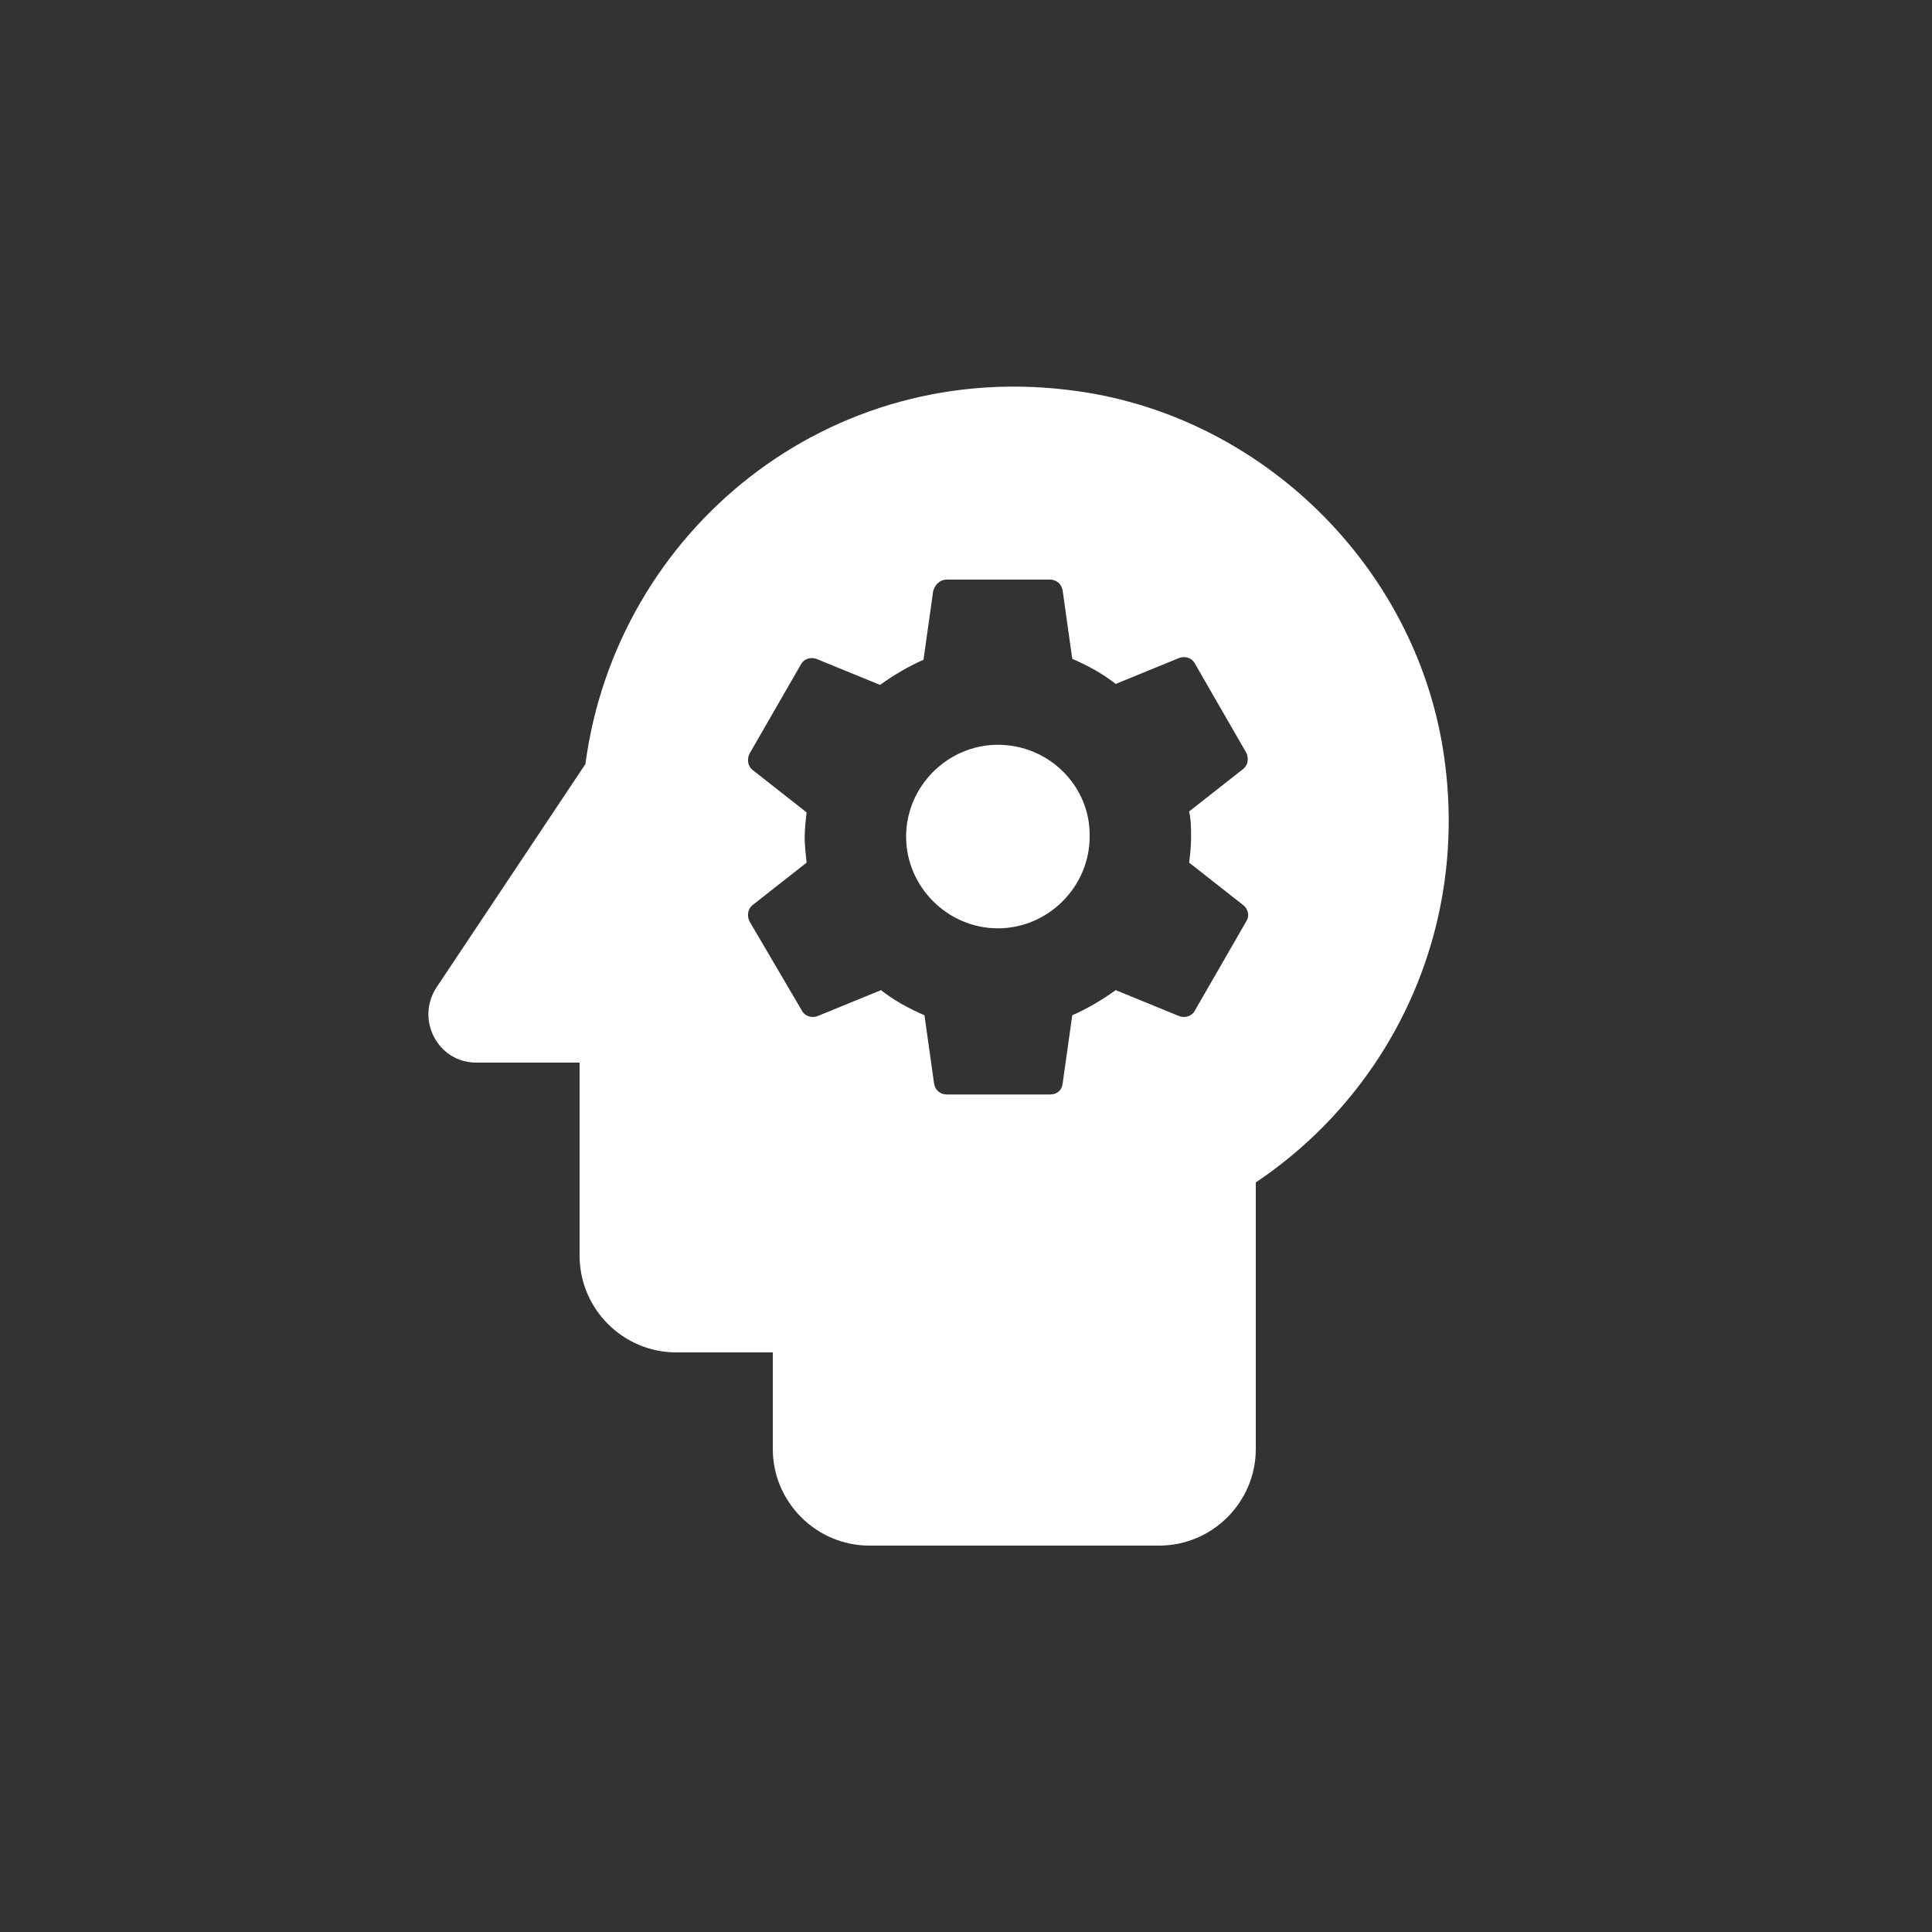 <svg xmlns="http://www.w3.org/2000/svg" enable-background="new 0 0 20 20" height="48px" viewBox="0 0 20 20" width="48px" fill="#FFFFFF"><rect x="0" y="0" width="20" height="20" fill="#333333" stroke="none"/><g><rect fill="none" height="20" width="20"/></g><g><g><path d="M11.16,4.05C8.58,3.68,6.38,5.5,6.06,7.91l-1.54,2.31C4.3,10.55,4.53,11,4.93,11H6v2c0,0.55,0.45,1,1,1h1v1 c0,0.55,0.45,1,1,1h3c0.55,0,1-0.45,1-1v-2.76c1.39-0.93,2.23-2.62,1.94-4.47C14.64,5.86,13.07,4.32,11.16,4.05z M12.33,8.67 c0,0.09-0.01,0.18-0.02,0.26l0.56,0.44c0.05,0.04,0.07,0.11,0.03,0.17l-0.53,0.92c-0.03,0.06-0.1,0.08-0.16,0.06l-0.66-0.27 c-0.14,0.1-0.29,0.19-0.45,0.26L11,11.22c-0.01,0.07-0.06,0.11-0.13,0.11H9.8c-0.07,0-0.12-0.05-0.13-0.11l-0.1-0.71 c-0.16-0.07-0.31-0.15-0.45-0.26l-0.66,0.27c-0.06,0.02-0.13,0-0.16-0.06L7.76,9.54C7.73,9.48,7.74,9.41,7.79,9.37l0.56-0.44 C8.34,8.84,8.33,8.75,8.33,8.67s0.01-0.18,0.02-0.26L7.79,7.97C7.74,7.93,7.73,7.86,7.76,7.8l0.53-0.92 c0.03-0.06,0.1-0.08,0.16-0.06l0.66,0.27c0.14-0.1,0.29-0.19,0.45-0.26l0.1-0.71C9.68,6.05,9.73,6,9.8,6h1.07 c0.07,0,0.12,0.05,0.13,0.11l0.1,0.71c0.16,0.07,0.31,0.15,0.45,0.26l0.66-0.27c0.06-0.02,0.13,0,0.16,0.06l0.53,0.92 c0.03,0.06,0.02,0.13-0.03,0.17l-0.56,0.44C12.33,8.49,12.33,8.58,12.33,8.67z"/><path d="M10.33,7.71c-0.52,0-0.95,0.43-0.95,0.95c0,0.52,0.43,0.95,0.95,0.95s0.95-0.43,0.95-0.95 C11.29,8.14,10.86,7.71,10.33,7.71z"/></g></g></svg>